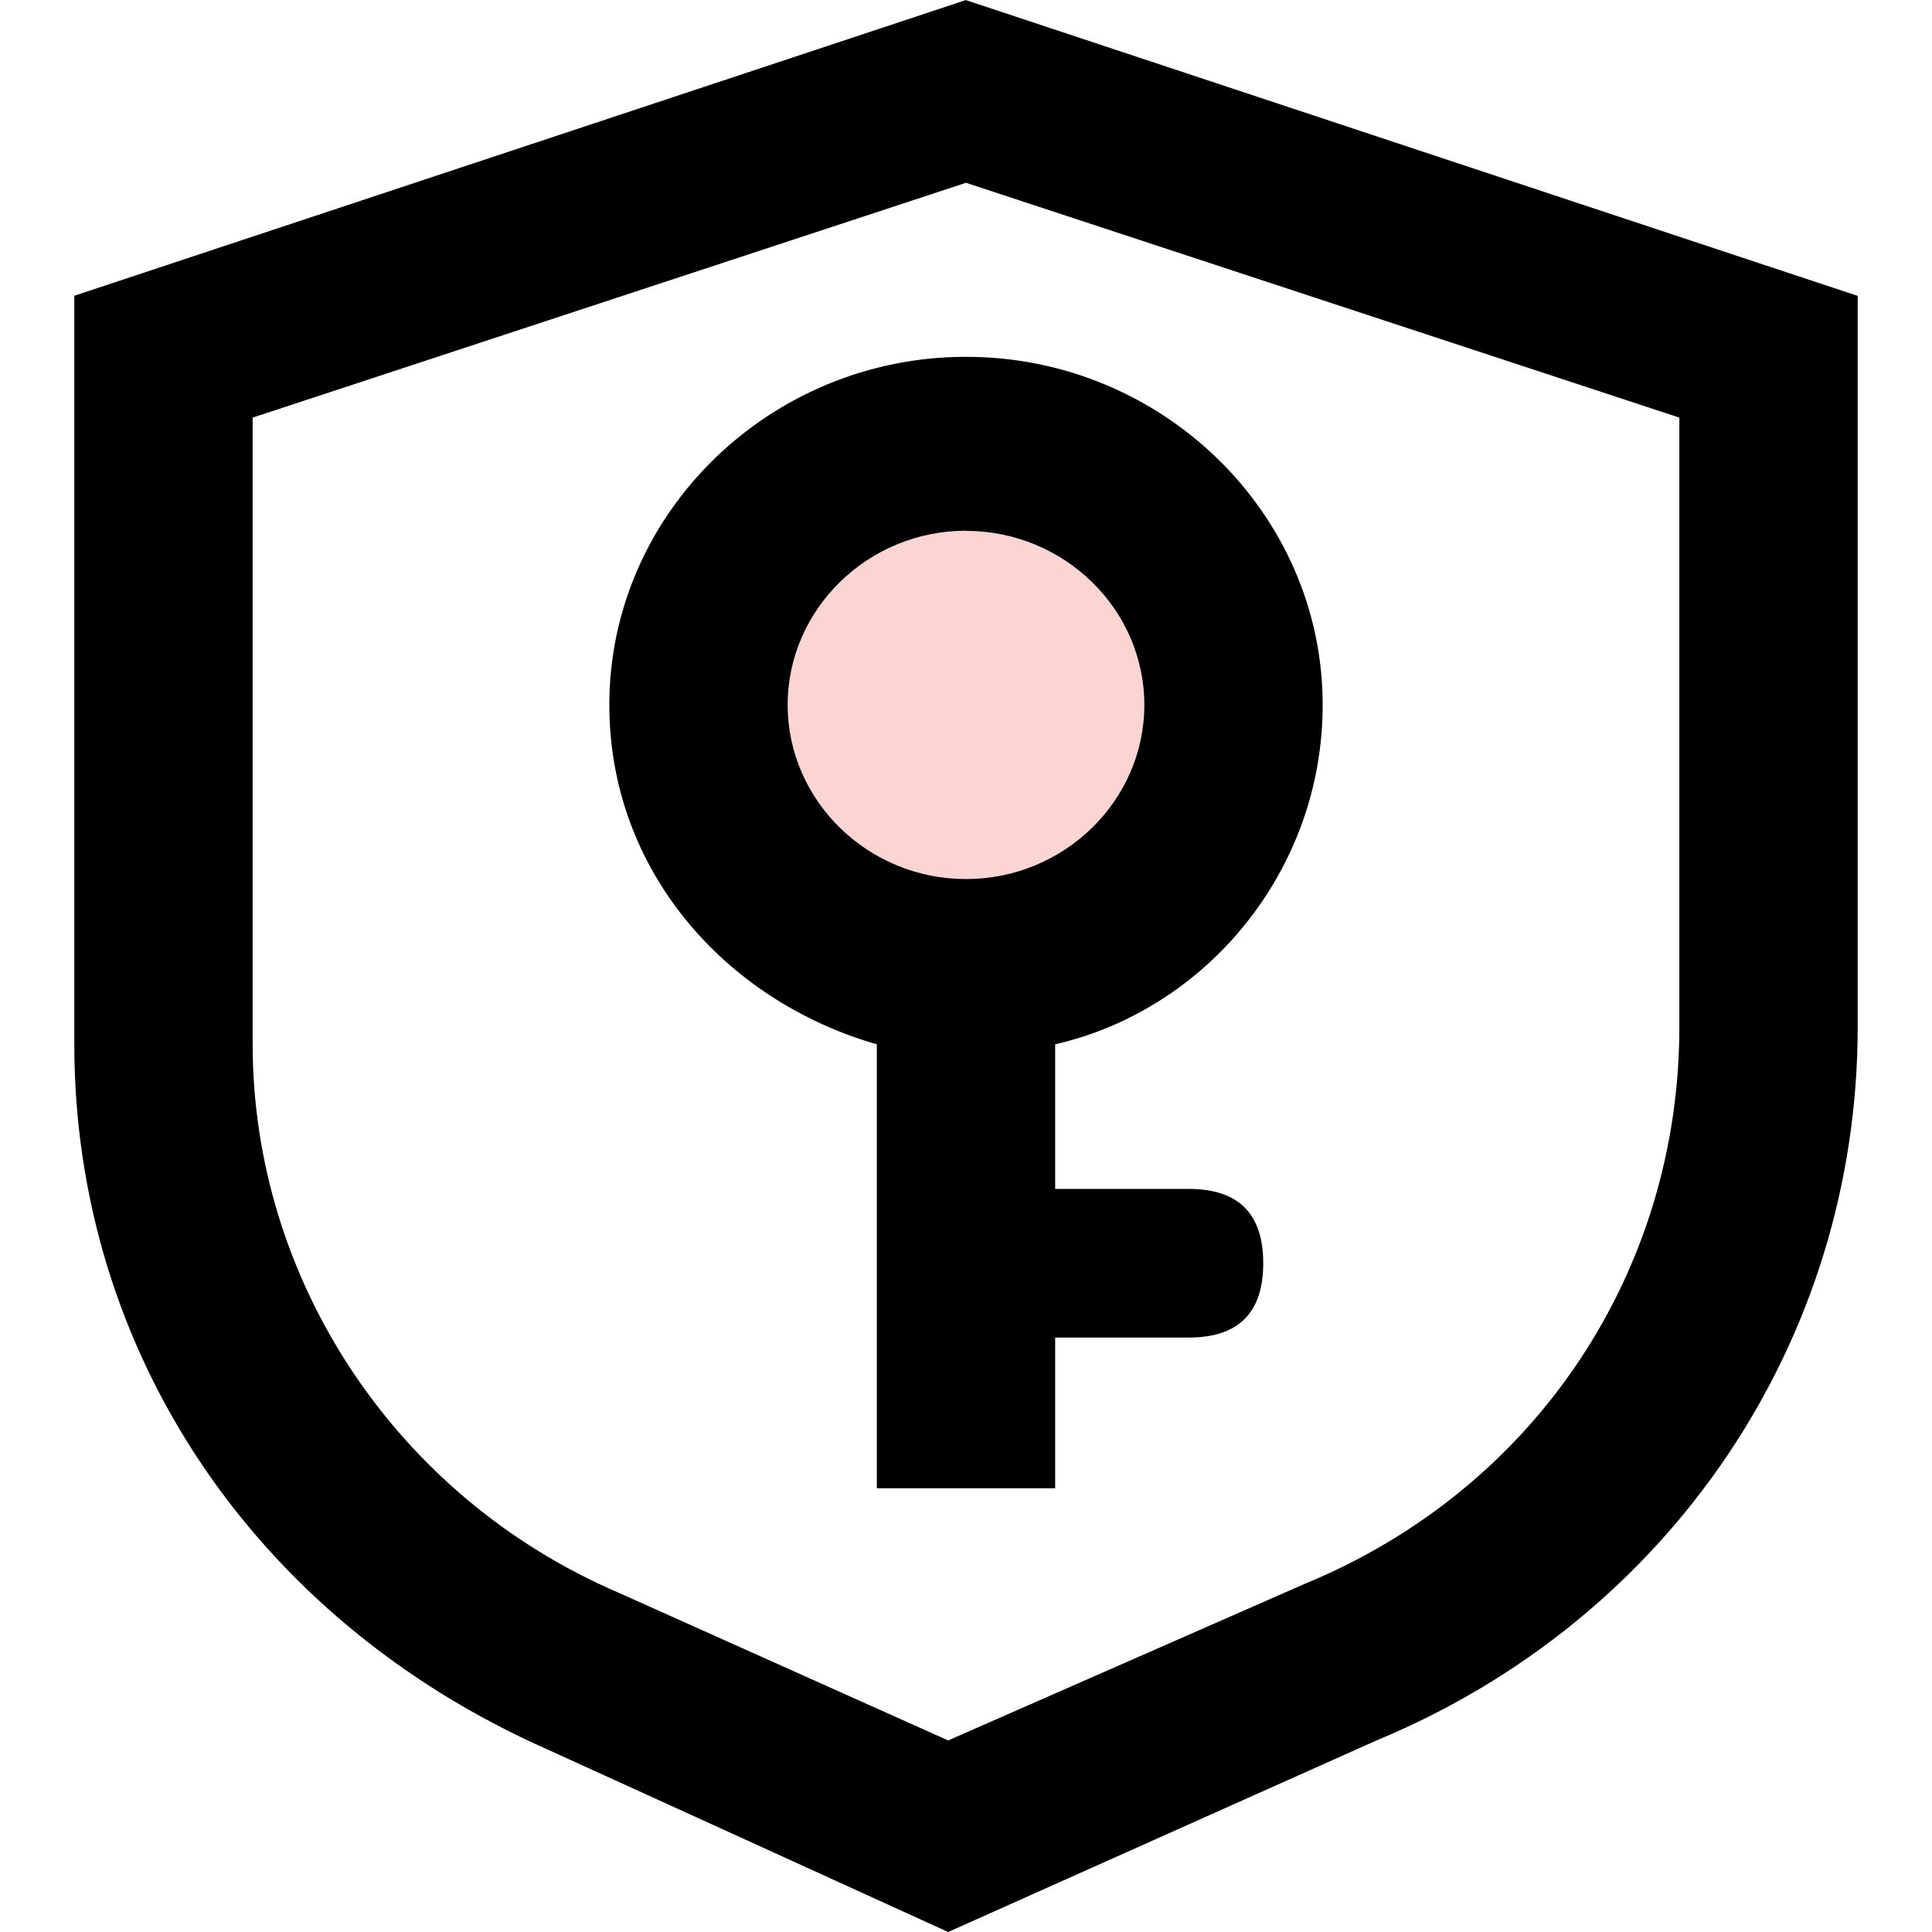 <?xml version="1.0" standalone="no"?><!DOCTYPE svg PUBLIC "-//W3C//DTD SVG 1.1//EN" "http://www.w3.org/Graphics/SVG/1.1/DTD/svg11.dtd"><svg t="1597118545517" class="icon" viewBox="0 0 1024 1024" version="1.1" xmlns="http://www.w3.org/2000/svg" p-id="7495" xmlns:xlink="http://www.w3.org/1999/xlink" width="32" height="32"><defs><style type="text/css"></style></defs><path d="M512 393.846m-157.538 0a157.538 157.538 0 1 0 315.077 0 157.538 157.538 0 1 0-315.077 0Z" fill="#FBD4D4" p-id="7496" style="user-select: auto;"></path><path d="M512 0L39.385 156.751v396.761c0 161.477 94.523 304.443 250.486 373.602L502.548 1024l226.855-101.455C885.366 857.954 984.615 710.341 984.615 544.295V156.83L512 0.079V0z m378.092 544.295c0 129.182-75.618 244.5-198.498 295.148l-189.046 83.023-174.868-78.375c-118.154-50.806-193.772-166.046-193.772-290.658V221.342L512 96.886l378.092 124.455v322.954z" fill="#000000" p-id="7497" style="user-select: auto;"></path><path d="M512 189.125c103.975 0 189.046 83.023 189.046 184.478 0 87.67-61.44 161.477-141.785 179.909v235.284H464.738V553.511c-80.345-23.079-141.785-92.239-141.785-179.909 0-101.455 85.071-184.478 189.046-184.478z m0 92.16c-51.988 0-94.523 41.59-94.523 92.318 0 50.806 42.535 92.318 94.523 92.318 51.988 0 94.523-41.511 94.523-92.318 0-50.727-42.535-92.239-94.523-92.239z" fill="#000000" p-id="7498" style="user-select: auto;"></path><path d="M512 630.154m39.385 0l78.769 0q39.385 0 39.385 39.385l0 0q0 39.385-39.385 39.385l-78.769 0q-39.385 0-39.385-39.385l0 0q0-39.385 39.385-39.385Z" fill="#000000" p-id="7499" style="user-select: auto;"></path></svg>
